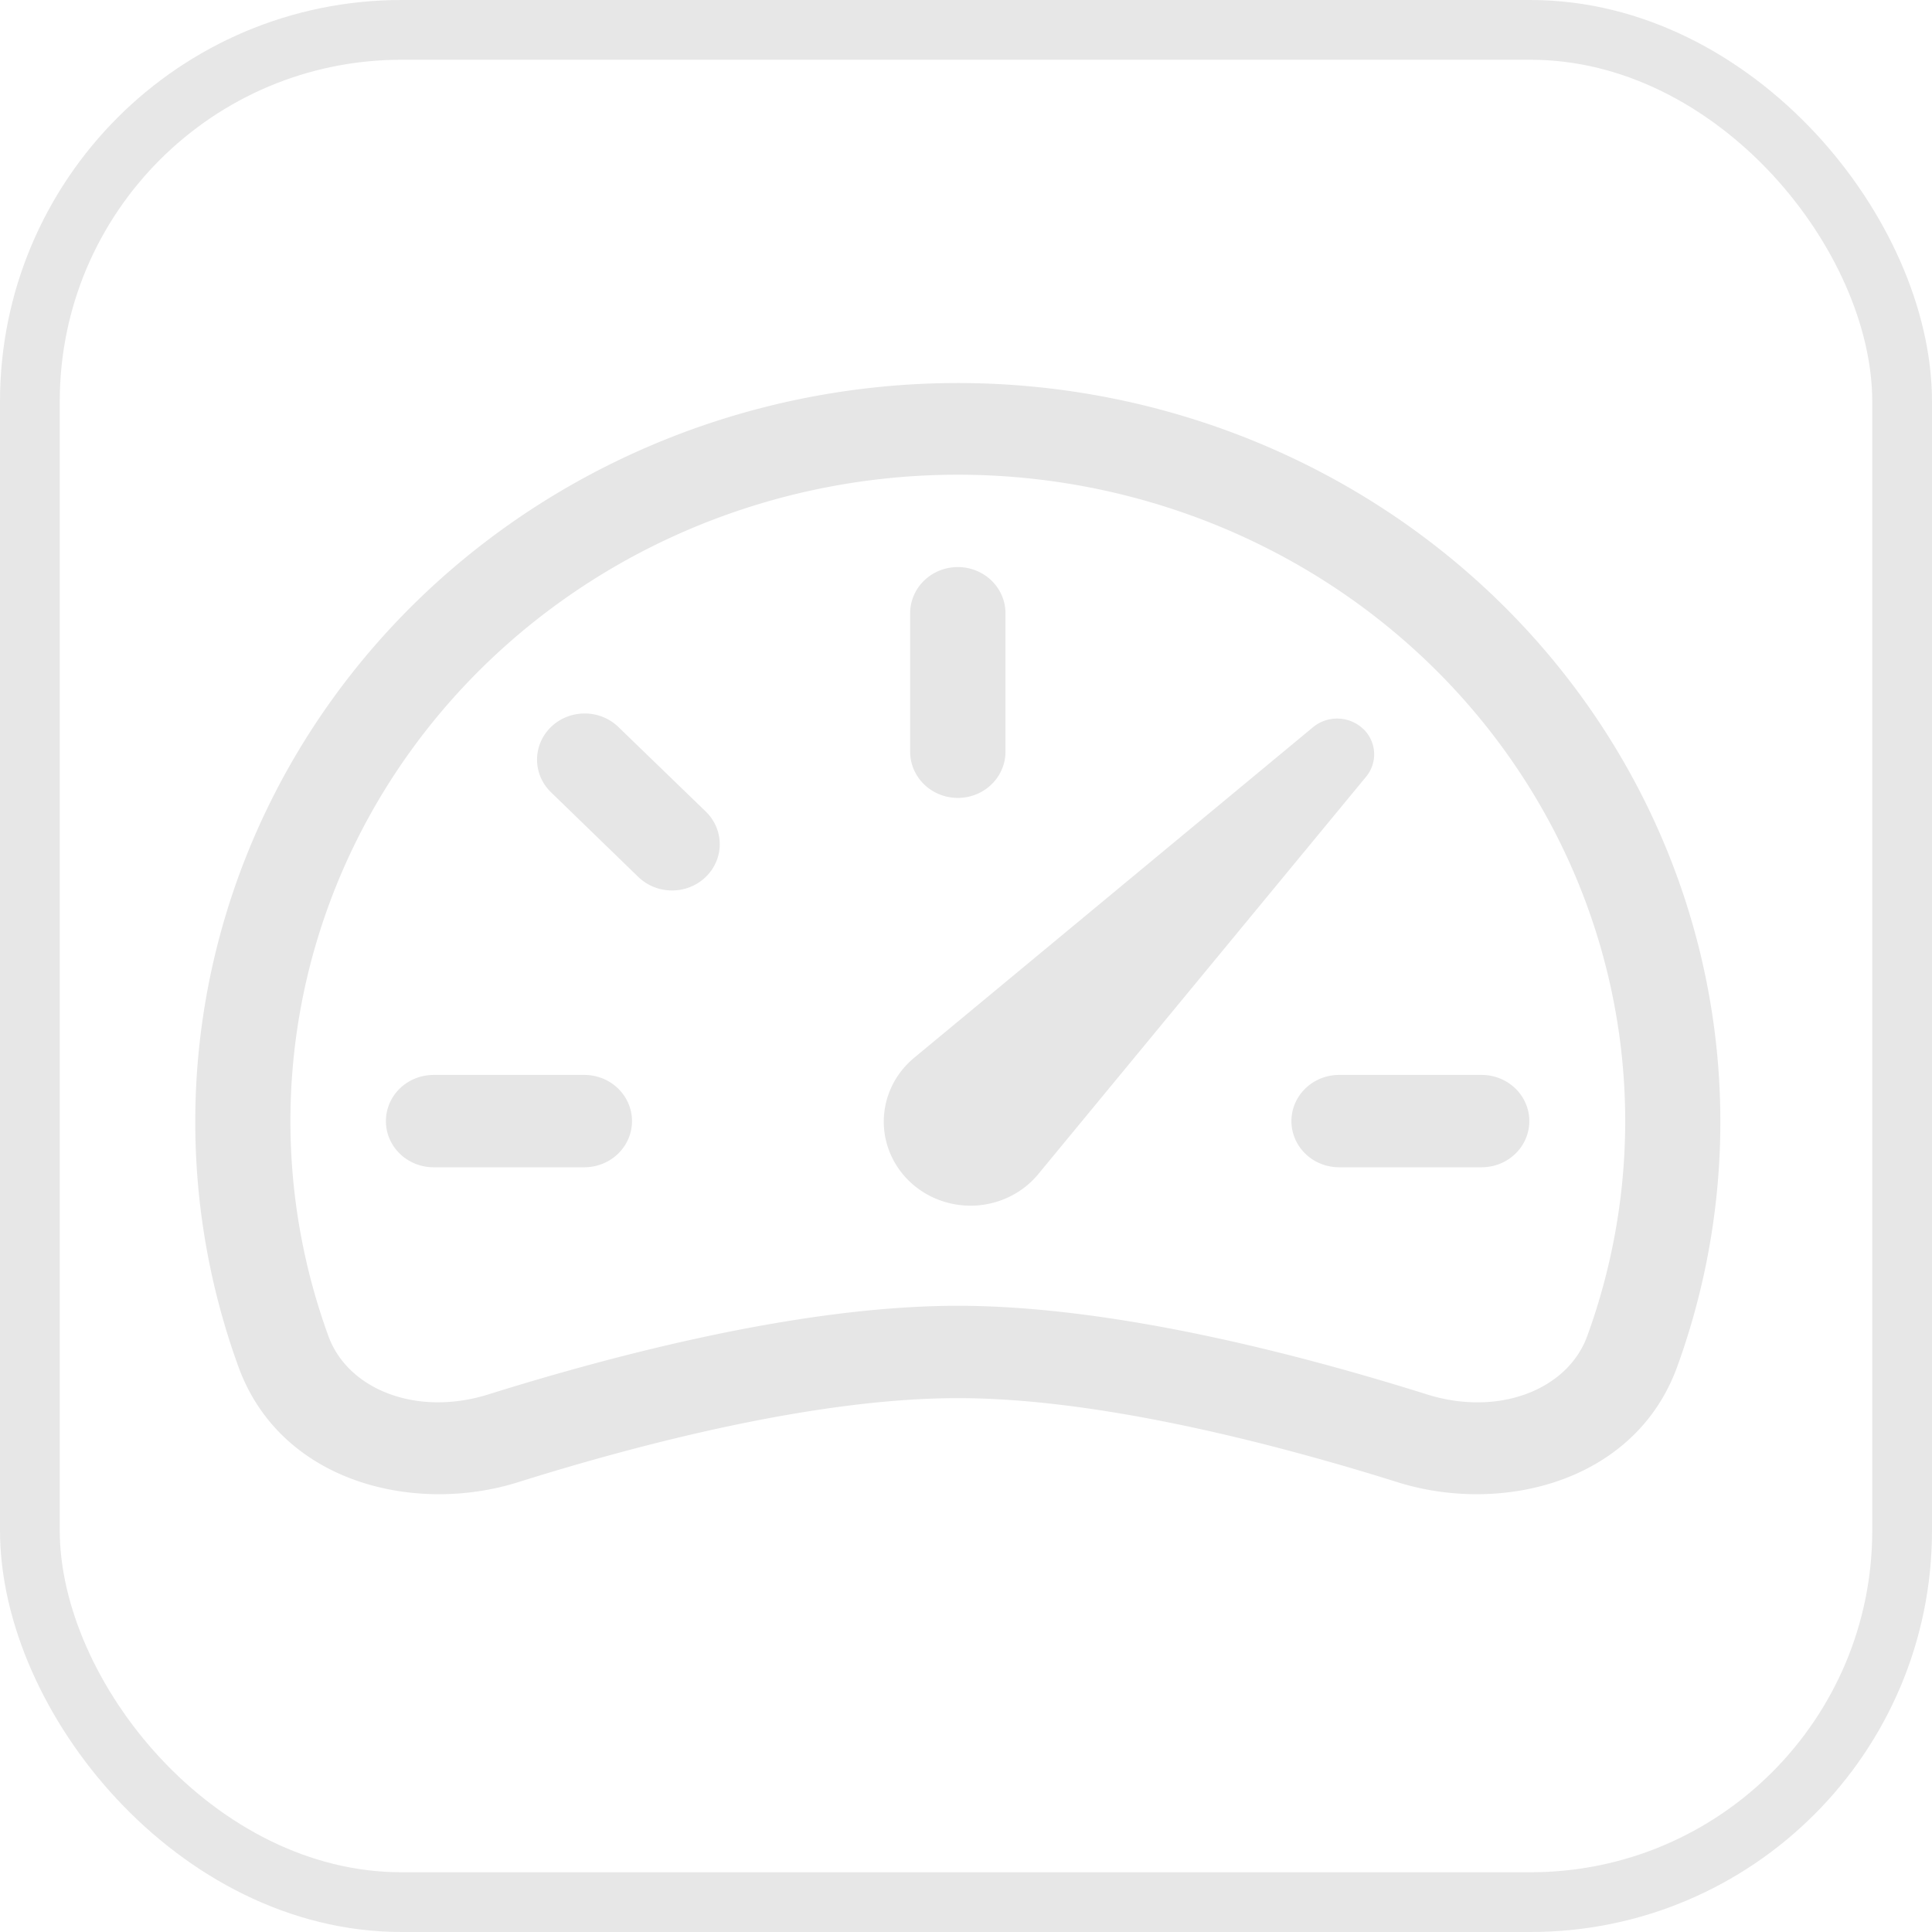 <?xml version="1.0" encoding="UTF-8" standalone="no"?>
<!-- Generator: Adobe Illustrator 19.0.0, SVG Export Plug-In . SVG Version: 6.00 Build 0)  -->

<svg
   xmlns:dc="http://purl.org/dc/elements/1.1/"
   xmlns:cc="http://creativecommons.org/ns#"
   xmlns:rdf="http://www.w3.org/1999/02/22-rdf-syntax-ns#"
   xmlns:svg="http://www.w3.org/2000/svg"
   xmlns="http://www.w3.org/2000/svg"
   xmlns:sodipodi="http://sodipodi.sourceforge.net/DTD/sodipodi-0.dtd"
   xmlns:inkscape="http://www.inkscape.org/namespaces/inkscape"
   version="1.1"
   id="Layer_1"
   x="0px"
   y="0px"
   viewBox="0 0 600 600"
   xml:space="preserve"
   sodipodi:docname="button_speed.svg"
   width="600"
   height="600"
   inkscape:version="0.92.5 (2060ec1f9f, 2020-04-08)"
   inkscape:export-filename="/home/braillon/inria/fabrikarium/MagicJoystick2020/Interface/html/button_default.png"
   inkscape:export-xdpi="32"
   inkscape:export-ydpi="32"><defs
   id="defs157" /><sodipodi:namedview
   pagecolor="#ffffff"
   bordercolor="#666666"
   borderopacity="1"
   objecttolerance="10"
   gridtolerance="10"
   guidetolerance="10"
   inkscape:pageopacity="0"
   inkscape:pageshadow="2"
   inkscape:window-width="1920"
   inkscape:window-height="1031"
   id="namedview155"
   showgrid="false"
   inkscape:zoom="0.78666667"
   inkscape:cx="79.50097"
   inkscape:cy="489.34633"
   inkscape:window-x="0"
   inkscape:window-y="25"
   inkscape:window-maximized="1"
   inkscape:current-layer="Layer_1" />



<g
   id="g124"
   transform="translate(0,88.001)">
</g>
<g
   id="g126"
   transform="translate(0,88.001)">
</g>
<g
   id="g128"
   transform="translate(0,88.001)">
</g>
<g
   id="g130"
   transform="translate(0,88.001)">
</g>
<g
   id="g132"
   transform="translate(0,88.001)">
</g>
<g
   id="g134"
   transform="translate(0,88.001)">
</g>
<g
   id="g136"
   transform="translate(0,88.001)">
</g>
<g
   id="g138"
   transform="translate(0,88.001)">
</g>
<g
   id="g140"
   transform="translate(0,88.001)">
</g>
<g
   id="g142"
   transform="translate(0,88.001)">
</g>
<g
   id="g144"
   transform="translate(0,88.001)">
</g>
<g
   id="g146"
   transform="translate(0,88.001)">
</g>
<g
   id="g148"
   transform="translate(0,88.001)">
</g>
<g
   id="g150"
   transform="translate(0,88.001)">
</g>
<g
   id="g152"
   transform="translate(0,88.001)">
</g>
<rect
   style="opacity:0.98;fill:none;fill-opacity:1;stroke:#e6e6e6;stroke-width:18.555;stroke-linecap:round;stroke-miterlimit:4;stroke-dasharray:none;stroke-opacity:1"
   id="rect2065"
   width="581.445"
   height="581.445"
   x="9.278"
   y="9.278"
   ry="115.401" />
   

   <path
   d="m 297.458,176.105 a 14.801,14.339 0 0 1 14.801,14.339 v 43.016 a 14.801,14.339 0 0 1 -29.602,0 v -43.016 a 14.801,14.339 0 0 1 14.801,-14.339 z m -126.34,49.669 a 14.801,14.339 0 0 1 20.928,0 l 27.086,26.211 a 14.82,14.357 0 1 1 -20.958,20.304 l -27.056,-26.24 a 14.801,14.339 0 0 1 0,-20.275 z M 119.848,348.169 a 14.801,14.339 0 0 1 14.801,-14.339 h 46.948 a 14.801,14.339 0 0 1 0,28.677 H 134.648 A 14.801,14.339 0 0 1 119.848,348.169 Z m 281.216,0 a 14.801,14.339 0 0 1 14.801,-14.339 h 44.403 a 14.801,14.339 0 0 1 0,28.677 H 415.865 A 14.801,14.339 0 0 1 401.064,348.169 Z m 22.32,-121.764 a 11.515,11.155 0 0 0 -15.6,-0.574 L 284.048,328.382 a 26.938,26.096 0 1 0 38.541,36.076 L 424.242,241.231 a 11.515,11.155 0 0 0 -0.858,-14.855 z"
   id="path357"
   inkscape:connector-curvature="0"
   style="fill:#e6e6e6;stroke-width:29.136" />

   <path
   d="m 60.644,348.169 a 236.814,229.419 0 1 1 460.218,76.31 c -13.084,35.933 -54.615,45.941 -86.792,35.847 -38.66,-12.131 -92.949,-26.125 -136.612,-26.125 -43.633,0 -97.982,13.995 -136.612,26.125 -32.177,10.094 -73.708,0.086 -86.792,-35.847 A 236.458,229.075 0 0 1 60.644,348.169 Z M 297.458,147.428 A 207.212,200.742 0 0 0 101.998,414.959 c 6.009,16.489 27.322,25.121 49.731,18.067 39.074,-12.217 97.123,-27.502 145.729,-27.502 48.606,0 106.684,15.256 145.729,27.53 22.408,7.026 43.722,-1.606 49.731,-18.095 A 207.212,200.742 0 0 0 297.458,147.428 Z"
   id="path359"
   inkscape:connector-curvature="0"
   style="fill:#e6e6e6;fill-rule:evenodd;stroke-width:29.136" />
   

</svg>